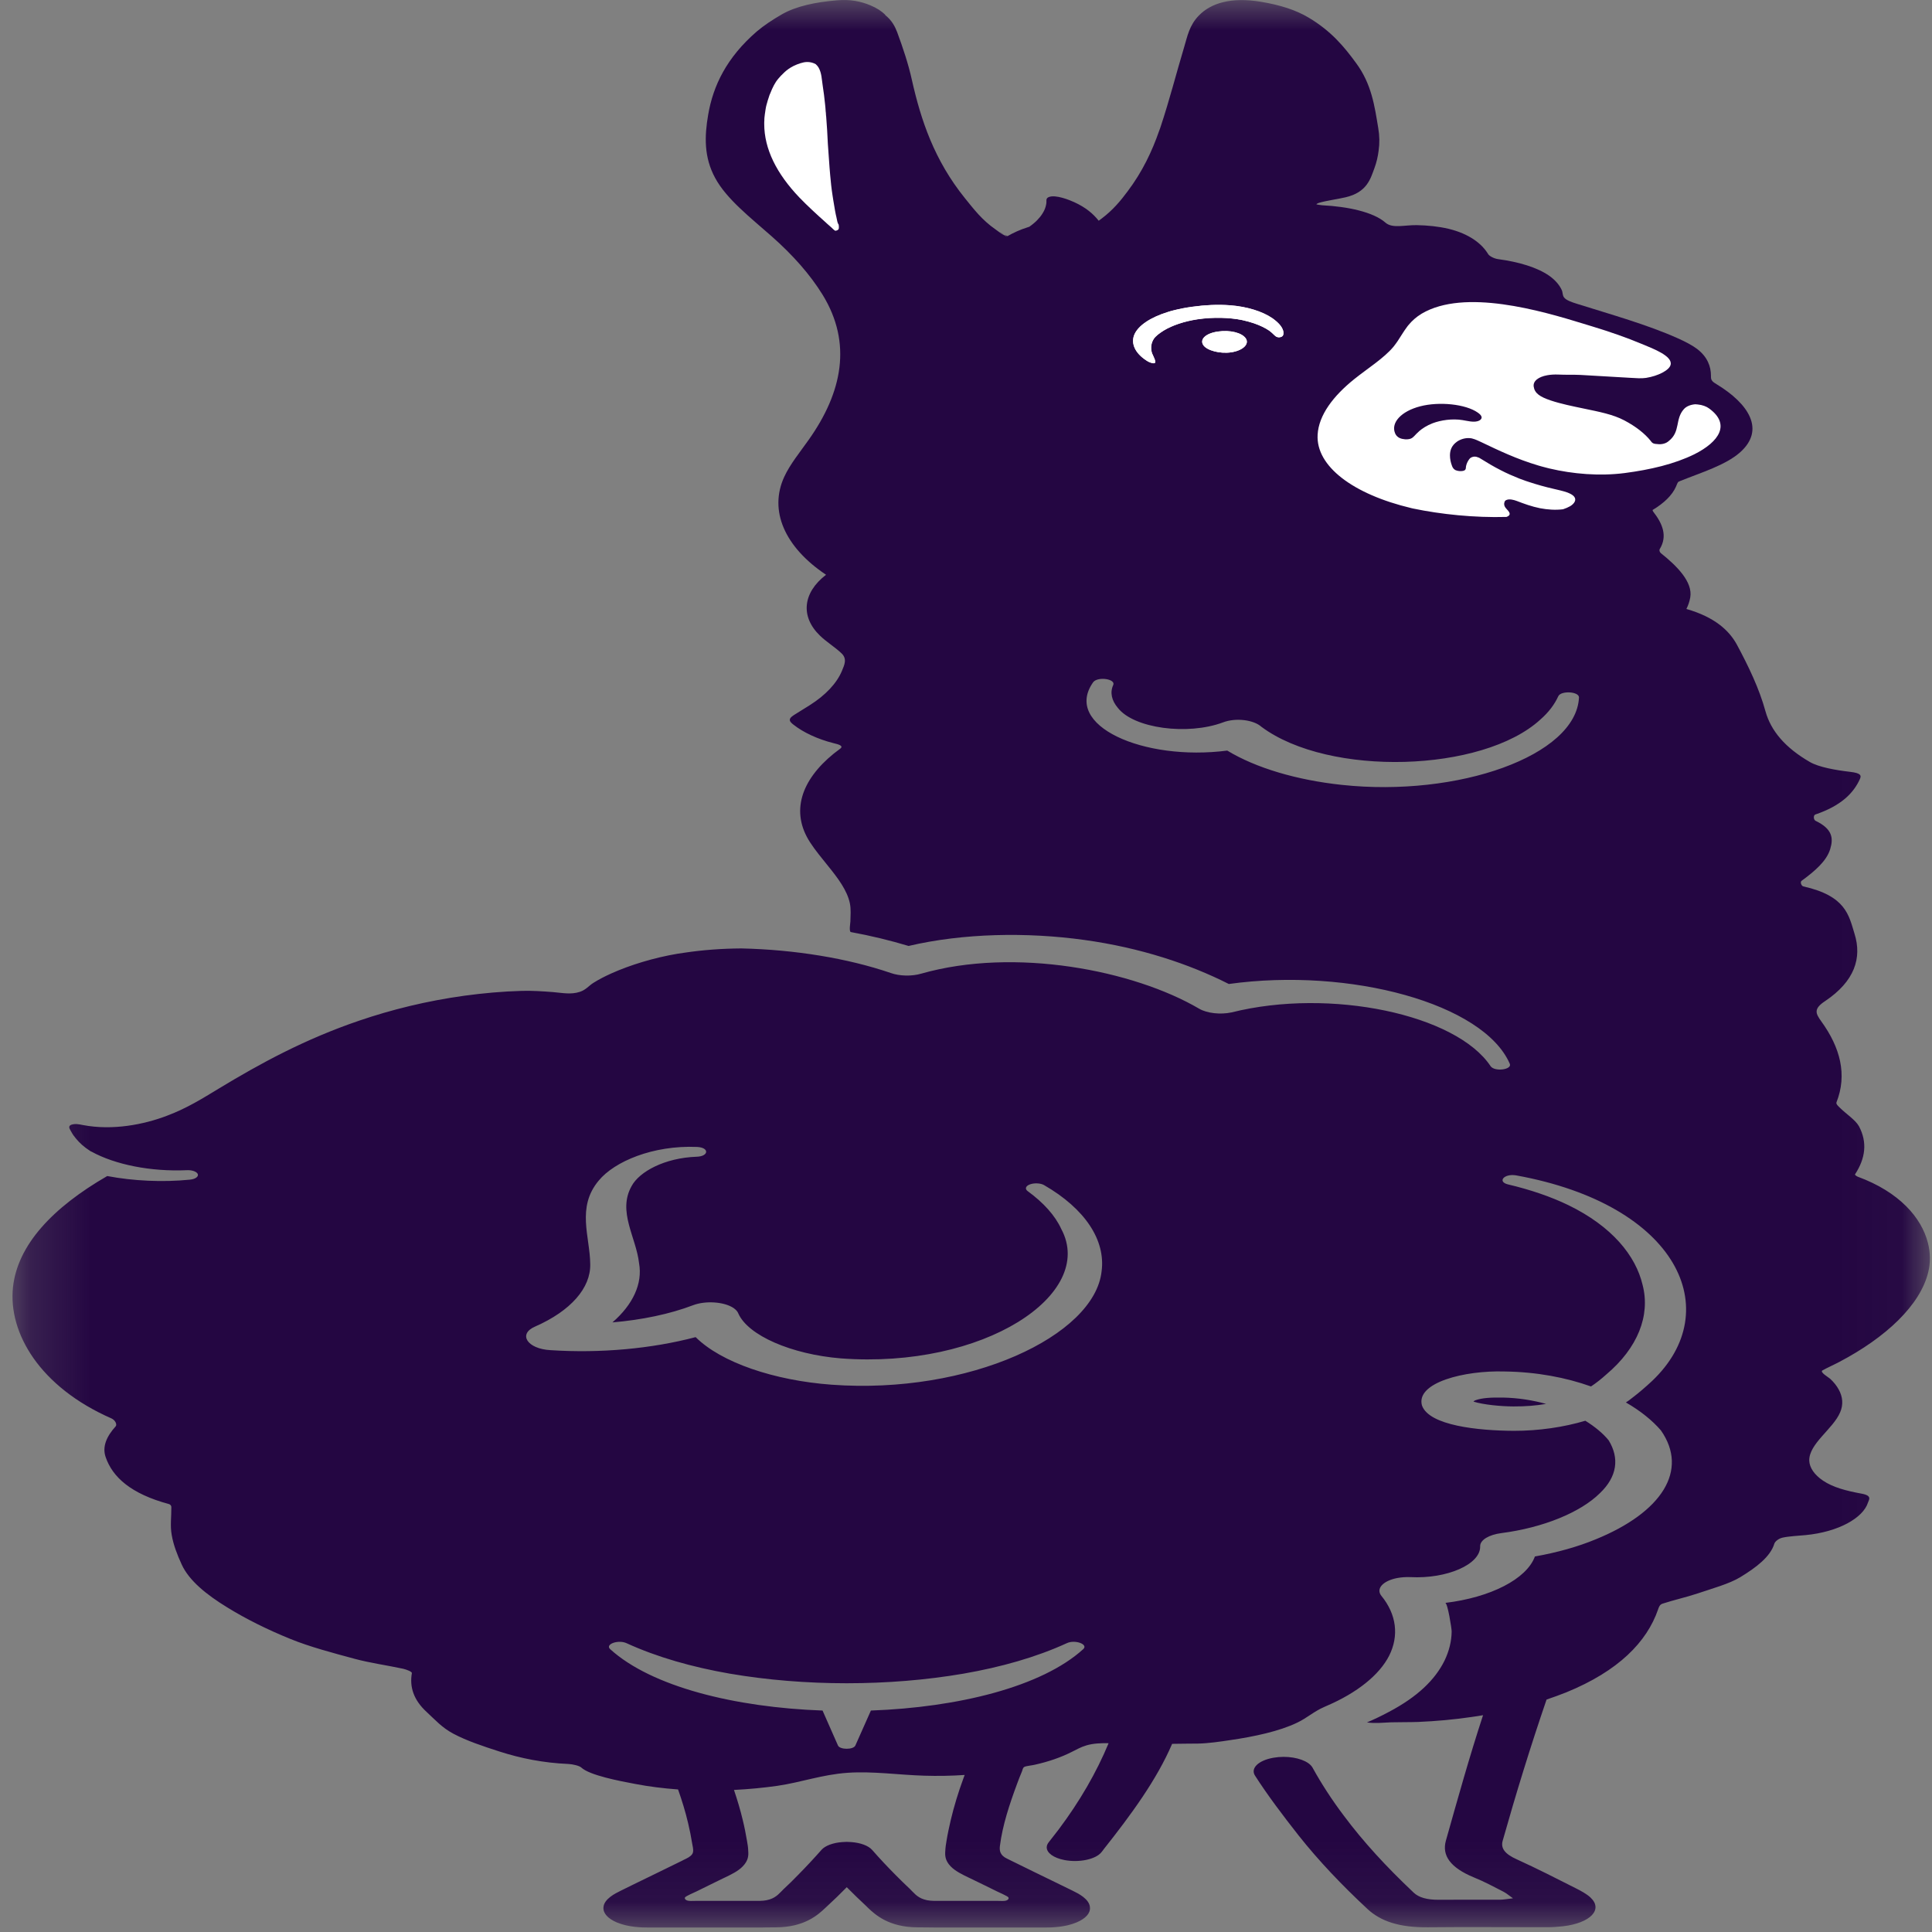<svg width="32" height="32" viewBox="0 0 32 32" fill="none" xmlns="http://www.w3.org/2000/svg">
    <rect x="0" y="0" width="32" height="32" fill="#808080" stroke="none"/>
    <g clip-path="url(#clip0_848_215)">
        <mask id="mask0_848_215" style="mask-type:luminance" maskUnits="userSpaceOnUse" x="0" y="0"
            width="32" height="32">
            <path d="M31.965 0H0.211V31.925H31.965V0Z" fill="white" />
        </mask>
        <g mask="url(#mask0_848_215)">
            <path
                d="M25.608 23.253C25.447 23.281 25.268 23.296 25.068 23.295C24.857 23.294 24.572 23.267 24.405 23.215C24.407 23.212 24.411 23.208 24.417 23.204C24.425 23.199 24.427 23.197 24.437 23.193C24.544 23.153 24.7 23.145 24.891 23.148C25.148 23.153 25.387 23.192 25.608 23.253Z"
                fill="#240642" />
            <path
                d="M16.644 3.895C16.638 3.894 16.634 3.892 16.63 3.89C16.646 3.899 16.662 3.908 16.676 3.918C16.68 3.915 16.684 3.912 16.69 3.91C16.678 3.907 16.664 3.902 16.644 3.895Z"
                fill="#240642" />
            <path
                d="M16.544 3.836C16.57 3.856 16.598 3.876 16.63 3.89C16.602 3.872 16.572 3.855 16.544 3.836Z"
                fill="#240642" />
            <path
                d="M30.466 22.557C31.235 22.153 31.807 21.618 31.938 21.069C31.976 20.915 31.974 20.75 31.932 20.585C31.825 20.164 31.454 19.742 30.773 19.491C30.75 19.482 30.719 19.46 30.725 19.451C30.898 19.187 30.932 18.92 30.79 18.654C30.731 18.549 30.585 18.456 30.484 18.357C30.452 18.326 30.406 18.288 30.418 18.258C30.599 17.798 30.48 17.35 30.165 16.915C30.073 16.787 30.033 16.71 30.23 16.581C30.719 16.253 30.842 15.867 30.717 15.467C30.623 15.159 30.573 14.839 29.87 14.682C29.836 14.675 29.812 14.609 29.84 14.589C30.061 14.427 30.254 14.262 30.314 14.063C30.368 13.886 30.354 13.731 30.073 13.596C30.035 13.578 30.033 13.503 30.067 13.491C30.491 13.347 30.699 13.14 30.806 12.903C30.832 12.844 30.824 12.805 30.643 12.784C30.404 12.756 30.125 12.707 29.977 12.621C29.563 12.382 29.331 12.101 29.242 11.782C29.14 11.409 28.963 11.039 28.767 10.675C28.638 10.44 28.399 10.221 27.934 10.087L27.932 10.086C27.964 10.024 27.984 9.96 27.996 9.895C28.04 9.638 27.775 9.374 27.508 9.161C27.488 9.142 27.478 9.113 27.492 9.092C27.62 8.88 27.54 8.676 27.382 8.474C27.376 8.466 27.372 8.457 27.372 8.447C27.56 8.335 27.697 8.202 27.759 8.061C27.773 8.028 27.781 8.004 27.795 7.984C27.805 7.977 27.817 7.972 27.829 7.967C28.184 7.824 28.578 7.705 28.817 7.496C29.248 7.117 28.959 6.685 28.437 6.367C28.405 6.347 28.373 6.329 28.357 6.305C28.337 6.28 28.339 6.252 28.339 6.225C28.339 6.07 28.281 5.911 28.11 5.78C28.022 5.714 27.909 5.657 27.789 5.603C27.287 5.378 26.689 5.211 26.113 5.03C26.033 5.005 25.941 4.973 25.907 4.928C25.876 4.89 25.887 4.842 25.866 4.801C25.828 4.719 25.76 4.639 25.662 4.569C25.461 4.428 25.152 4.337 24.813 4.292C24.747 4.283 24.668 4.242 24.648 4.208C24.544 4.035 24.335 3.873 23.994 3.79C23.829 3.751 23.647 3.732 23.464 3.729C23.263 3.726 23.063 3.788 22.948 3.688C22.748 3.511 22.32 3.421 21.901 3.4C21.881 3.397 21.86 3.395 21.84 3.392C21.826 3.39 21.812 3.388 21.802 3.382C21.812 3.373 21.83 3.365 21.848 3.359C21.985 3.32 22.143 3.301 22.286 3.268C22.647 3.184 22.701 2.955 22.766 2.782C22.8 2.689 22.822 2.594 22.834 2.498C22.852 2.373 22.85 2.247 22.828 2.121C22.768 1.757 22.718 1.391 22.46 1.043C22.266 0.777 22.049 0.514 21.674 0.291C21.463 0.165 21.204 0.083 20.889 0.03C20.383 -0.054 20.054 0.055 19.858 0.256C19.697 0.421 19.667 0.603 19.613 0.781C19.482 1.218 19.37 1.659 19.225 2.095C19.217 2.117 19.211 2.14 19.201 2.162C19.083 2.503 18.922 2.844 18.677 3.169C18.563 3.323 18.434 3.478 18.252 3.616C18.234 3.63 18.216 3.643 18.198 3.656C18.107 3.541 17.985 3.437 17.796 3.35C17.72 3.315 17.485 3.218 17.371 3.264C17.315 3.286 17.337 3.335 17.331 3.366C17.325 3.405 17.315 3.443 17.297 3.482C17.26 3.559 17.202 3.633 17.12 3.701C17.098 3.719 17.074 3.738 17.048 3.756C17.04 3.758 17.032 3.76 17.026 3.763C16.895 3.804 16.783 3.856 16.686 3.912C16.682 3.915 16.678 3.918 16.672 3.92C16.656 3.911 16.64 3.901 16.626 3.892C16.594 3.878 16.566 3.858 16.54 3.837C16.522 3.824 16.504 3.81 16.488 3.799C16.263 3.643 16.127 3.461 15.984 3.285C15.474 2.653 15.254 1.992 15.103 1.321C15.045 1.058 14.956 0.794 14.86 0.533C14.822 0.434 14.77 0.335 14.661 0.249C14.665 0.246 14.663 0.245 14.661 0.243C14.603 0.187 14.527 0.134 14.418 0.089C14.254 0.02 14.081 -0.013 13.867 0.005C13.507 0.034 13.188 0.102 12.951 0.237C12.797 0.326 12.652 0.421 12.534 0.522C12.038 0.951 11.811 1.417 11.729 1.904C11.669 2.254 11.657 2.603 11.846 2.949C12.034 3.297 12.428 3.602 12.781 3.914C13.132 4.224 13.417 4.545 13.626 4.884C14.117 5.685 13.951 6.499 13.395 7.284C13.252 7.487 13.086 7.688 12.99 7.897C12.733 8.453 12.992 9.059 13.682 9.52C13.295 9.817 13.255 10.213 13.58 10.527C13.684 10.629 13.831 10.719 13.937 10.82C14.035 10.912 13.987 11.011 13.945 11.112C13.859 11.318 13.674 11.515 13.409 11.682C13.333 11.73 13.257 11.778 13.178 11.826C13.134 11.853 13.086 11.883 13.082 11.918C13.078 11.949 13.11 11.978 13.144 12.004C13.303 12.129 13.536 12.241 13.806 12.309C13.845 12.319 13.887 12.328 13.915 12.344C13.955 12.368 13.935 12.388 13.903 12.411C13.873 12.434 13.842 12.457 13.812 12.48C13.261 12.927 13.094 13.453 13.417 13.951C13.501 14.082 13.61 14.211 13.712 14.339C13.875 14.54 14.033 14.747 14.077 14.964C14.097 15.064 14.087 15.165 14.085 15.266C14.085 15.281 14.059 15.431 14.093 15.438C14.427 15.499 14.746 15.577 15.049 15.668C15.952 15.456 17.008 15.436 17.963 15.569C18.888 15.697 19.697 15.966 20.353 16.298C22.364 16.019 24.576 16.624 25.007 17.62C25.048 17.716 24.761 17.756 24.69 17.661C24.12 16.8 22.031 16.36 20.401 16.768C20.211 16.809 19.99 16.782 19.863 16.708C18.772 16.068 16.805 15.687 15.261 16.126C15.099 16.174 14.898 16.167 14.754 16.116C14.037 15.871 13.162 15.729 12.283 15.709C12.281 15.709 12.279 15.709 12.277 15.709C11.96 15.711 11.641 15.734 11.336 15.78C11.298 15.786 11.259 15.791 11.221 15.797C10.83 15.863 10.435 15.984 10.128 16.122C10.019 16.171 9.919 16.222 9.829 16.279C9.754 16.325 9.706 16.395 9.604 16.428C9.457 16.477 9.313 16.445 9.158 16.432C8.988 16.419 8.815 16.407 8.642 16.412C8.321 16.421 8.002 16.45 7.693 16.492C7.069 16.578 6.483 16.723 5.953 16.904C5.05 17.211 4.309 17.615 3.621 18.032C3.358 18.191 3.099 18.355 2.766 18.48C2.379 18.628 1.863 18.727 1.377 18.635C1.341 18.628 1.305 18.62 1.269 18.618C1.231 18.617 1.188 18.622 1.166 18.637C1.122 18.665 1.166 18.717 1.182 18.748C1.202 18.786 1.227 18.822 1.259 18.859C1.317 18.931 1.395 19 1.491 19.062C1.496 19.065 1.5 19.068 1.504 19.07C1.508 19.071 1.512 19.073 1.516 19.075C1.903 19.288 2.491 19.409 3.097 19.382C3.181 19.378 3.258 19.405 3.276 19.446C3.292 19.49 3.234 19.531 3.143 19.539C2.696 19.584 2.21 19.561 1.776 19.479C0.867 20.003 0.289 20.625 0.215 21.322C0.135 22.077 0.657 22.972 1.845 23.493C1.905 23.519 1.945 23.592 1.915 23.626C1.766 23.79 1.69 23.962 1.75 24.134C1.863 24.464 2.166 24.742 2.798 24.912C2.824 24.919 2.838 24.943 2.838 24.96C2.84 25.114 2.816 25.271 2.844 25.423C2.872 25.588 2.935 25.751 3.009 25.912C3.131 26.18 3.42 26.413 3.763 26.623C4.07 26.813 4.426 26.99 4.807 27.145C5.128 27.276 5.507 27.376 5.877 27.476C6.13 27.544 6.413 27.583 6.678 27.64C6.738 27.654 6.826 27.689 6.822 27.712C6.782 27.939 6.848 28.156 7.069 28.358C7.203 28.481 7.32 28.616 7.51 28.716C7.727 28.832 8.006 28.925 8.277 29.012C8.62 29.122 8.996 29.199 9.415 29.217C9.489 29.221 9.596 29.246 9.628 29.276C9.766 29.404 10.254 29.498 10.523 29.548C10.75 29.592 10.989 29.621 11.231 29.639C11.296 29.824 11.354 30.011 11.398 30.2C11.424 30.308 11.446 30.42 11.464 30.531C11.472 30.58 11.488 30.63 11.478 30.679C11.47 30.721 11.424 30.758 11.362 30.787C11.338 30.797 11.316 30.81 11.294 30.821C11.169 30.882 11.045 30.943 10.92 31.004C10.776 31.073 10.633 31.143 10.491 31.213C10.423 31.247 10.354 31.281 10.286 31.314C10.188 31.362 10.003 31.453 9.995 31.594C9.989 31.69 10.067 31.778 10.218 31.842C10.407 31.921 10.621 31.926 10.75 31.926H12.53C12.592 31.926 12.646 31.926 12.703 31.924C12.749 31.924 12.793 31.923 12.847 31.923C13.333 31.923 13.559 31.705 13.67 31.601L13.698 31.575C13.81 31.471 13.921 31.365 14.025 31.258C14.13 31.364 14.24 31.47 14.352 31.575L14.378 31.601C14.489 31.705 14.716 31.923 15.201 31.923C15.255 31.923 15.3 31.924 15.346 31.924C15.4 31.925 15.454 31.926 15.518 31.926H17.299C17.427 31.926 17.642 31.921 17.83 31.842C17.981 31.778 18.061 31.691 18.053 31.594C18.045 31.453 17.86 31.362 17.762 31.314C17.692 31.281 17.624 31.247 17.555 31.213C17.413 31.143 17.268 31.073 17.126 31.004C17.002 30.942 16.877 30.881 16.753 30.821C16.731 30.81 16.706 30.797 16.684 30.787C16.56 30.73 16.552 30.649 16.562 30.572C16.606 30.227 16.721 29.883 16.847 29.543C16.871 29.475 16.899 29.408 16.927 29.34C16.937 29.319 16.937 29.282 16.967 29.265C17 29.249 17.098 29.24 17.142 29.229C17.371 29.178 17.579 29.105 17.754 29.016C17.83 28.979 17.901 28.936 17.995 28.909C18.105 28.876 18.236 28.87 18.362 28.873C18.16 29.359 17.883 29.838 17.533 30.304C17.479 30.375 17.425 30.445 17.369 30.515C17.347 30.543 17.337 30.571 17.337 30.598C17.337 30.689 17.449 30.773 17.63 30.808C17.871 30.855 18.148 30.797 18.242 30.68C18.256 30.663 18.27 30.646 18.282 30.628C18.732 30.06 19.157 29.482 19.414 28.884C19.426 28.884 19.438 28.884 19.45 28.883C19.582 28.879 19.715 28.882 19.846 28.879C20.02 28.875 20.209 28.847 20.375 28.822C20.773 28.764 21.188 28.676 21.487 28.532C21.654 28.452 21.762 28.346 21.937 28.271C21.949 28.266 21.961 28.26 21.973 28.255C22.479 28.038 22.848 27.741 23.009 27.423C23.173 27.096 23.133 26.741 22.88 26.432C22.786 26.316 22.902 26.184 23.143 26.137C23.213 26.124 23.29 26.119 23.36 26.122C23.966 26.154 24.526 25.91 24.516 25.611C24.514 25.505 24.666 25.419 24.867 25.393C25.559 25.304 26.178 25.05 26.499 24.732C26.788 24.457 26.824 24.15 26.645 23.857C26.553 23.744 26.42 23.632 26.258 23.532C25.902 23.638 25.487 23.7 25.072 23.699C24.49 23.696 23.669 23.614 23.552 23.278C23.448 22.9 24.255 22.696 24.919 22.716C25.455 22.723 25.939 22.817 26.352 22.964C26.444 22.903 26.527 22.836 26.607 22.764C27.125 22.327 27.338 21.79 27.207 21.284C27.093 20.797 26.699 20.312 25.977 19.961C25.69 19.822 25.349 19.705 24.979 19.618C24.795 19.574 24.911 19.434 25.112 19.468C27.797 19.955 28.592 21.707 27.364 22.873C27.257 22.972 27.149 23.067 27.023 23.162C26.994 23.186 26.964 23.207 26.93 23.229C27.173 23.369 27.37 23.529 27.51 23.692C27.974 24.355 27.524 25.05 26.43 25.496C26.133 25.619 25.79 25.715 25.423 25.78C25.286 26.154 24.688 26.459 23.938 26.549C23.978 26.549 24.046 26.984 24.044 27.023C24.042 27.185 24.002 27.347 23.926 27.505C23.767 27.828 23.47 28.108 23.009 28.352C22.892 28.415 22.77 28.474 22.641 28.529C22.79 28.548 22.898 28.532 23.041 28.527C23.187 28.523 23.338 28.526 23.486 28.521C23.789 28.508 24.088 28.481 24.379 28.438C24.441 28.429 24.504 28.42 24.564 28.409C24.337 29.101 24.144 29.794 23.948 30.489C23.881 30.732 24.02 30.934 24.413 31.096C24.588 31.167 24.741 31.25 24.899 31.331C24.953 31.359 24.991 31.394 25.06 31.442C24.951 31.455 24.897 31.465 24.843 31.465C24.504 31.466 24.166 31.463 23.827 31.466C23.639 31.467 23.502 31.43 23.416 31.349C23.408 31.341 23.398 31.332 23.39 31.324C22.962 30.919 22.579 30.504 22.26 30.076C22.063 29.815 21.889 29.548 21.74 29.278C21.68 29.17 21.479 29.099 21.26 29.099C21.204 29.099 21.148 29.104 21.09 29.114C20.843 29.158 20.708 29.288 20.787 29.41C21.002 29.745 21.252 30.074 21.509 30.401C21.84 30.819 22.226 31.225 22.653 31.622C22.868 31.82 23.173 31.927 23.651 31.922C24.309 31.915 24.967 31.922 25.624 31.921C25.712 31.921 25.804 31.915 25.891 31.905C26.34 31.851 26.557 31.63 26.344 31.429C26.282 31.371 26.186 31.318 26.091 31.271C25.774 31.11 25.457 30.949 25.124 30.797C24.929 30.71 24.853 30.615 24.889 30.489C25.11 29.706 25.349 28.929 25.616 28.15C25.726 28.113 25.834 28.073 25.939 28.032C26.808 27.678 27.277 27.195 27.462 26.66C27.474 26.625 27.488 26.577 27.536 26.562C27.721 26.501 27.932 26.455 28.116 26.393C28.361 26.31 28.638 26.235 28.821 26.125C29.088 25.963 29.324 25.784 29.389 25.567C29.401 25.531 29.459 25.483 29.525 25.468C29.642 25.443 29.778 25.439 29.907 25.426C30.45 25.374 30.86 25.142 30.94 24.886C30.954 24.841 31.015 24.773 30.836 24.74C30.575 24.692 30.362 24.636 30.195 24.524C30.053 24.428 29.971 24.311 29.967 24.192C29.961 23.911 30.364 23.667 30.479 23.391C30.533 23.266 30.523 23.136 30.454 23.013C30.42 22.951 30.372 22.891 30.312 22.836C30.286 22.812 30.135 22.726 30.186 22.698C30.27 22.651 30.374 22.606 30.466 22.557ZM16.703 31.427C16.712 31.445 16.701 31.464 16.674 31.476C16.636 31.492 16.584 31.485 16.538 31.485C16.492 31.486 16.448 31.485 16.401 31.485H15.52C15.44 31.485 15.374 31.483 15.304 31.46C15.185 31.422 15.133 31.347 15.071 31.287C14.991 31.213 14.914 31.136 14.838 31.06C14.701 30.922 14.569 30.782 14.445 30.64C14.382 30.569 14.252 30.522 14.103 30.511C14.097 30.51 14.091 30.51 14.085 30.51C14.065 30.509 14.045 30.507 14.025 30.507C14.005 30.507 13.985 30.508 13.965 30.51C13.959 30.51 13.953 30.51 13.947 30.511C13.8 30.522 13.668 30.569 13.606 30.64C13.481 30.782 13.349 30.923 13.214 31.06C13.14 31.137 13.062 31.213 12.982 31.287C12.919 31.347 12.867 31.422 12.749 31.46C12.678 31.483 12.614 31.485 12.532 31.485H11.651C11.605 31.485 11.561 31.486 11.514 31.485C11.468 31.485 11.414 31.491 11.376 31.476C11.348 31.464 11.336 31.444 11.346 31.427C11.36 31.404 11.506 31.343 11.54 31.326C11.609 31.293 11.677 31.259 11.745 31.225C11.823 31.187 11.902 31.148 11.98 31.11L12.016 31.093C12.108 31.048 12.225 30.994 12.303 30.912C12.396 30.816 12.399 30.731 12.393 30.658C12.392 30.604 12.383 30.549 12.373 30.492C12.353 30.376 12.331 30.262 12.303 30.148C12.263 29.98 12.213 29.813 12.157 29.647C12.402 29.635 12.642 29.612 12.875 29.579C13.273 29.521 13.612 29.393 14.039 29.363C14.455 29.334 14.892 29.399 15.308 29.411C15.532 29.418 15.757 29.414 15.978 29.399C15.97 29.421 15.962 29.441 15.954 29.464C15.872 29.688 15.801 29.919 15.747 30.148C15.721 30.262 15.695 30.377 15.677 30.492C15.667 30.549 15.659 30.604 15.657 30.658C15.651 30.731 15.653 30.816 15.745 30.912C15.825 30.994 15.94 31.048 16.032 31.093L16.068 31.11C16.147 31.148 16.225 31.187 16.305 31.225C16.373 31.258 16.442 31.292 16.51 31.326C16.542 31.343 16.688 31.404 16.703 31.427ZM17.943 27.314C17.256 27.939 15.87 28.28 14.425 28.332L14.168 28.91C14.138 28.984 13.909 28.983 13.879 28.91L13.624 28.332C12.177 28.28 10.792 27.939 10.105 27.314C10.019 27.232 10.242 27.153 10.379 27.217C10.884 27.448 11.466 27.613 12.088 27.721C13.329 27.933 14.72 27.933 15.958 27.721C16.58 27.613 17.164 27.448 17.668 27.217C17.802 27.152 18.029 27.233 17.943 27.314ZM18.246 21.056C18.131 22.124 16.052 23.102 13.774 22.935C12.821 22.865 11.944 22.567 11.522 22.147C10.794 22.339 9.945 22.417 9.12 22.363C8.733 22.343 8.574 22.096 8.863 21.972C9.455 21.712 9.786 21.331 9.776 20.937C9.772 20.484 9.544 19.998 9.917 19.554C10.176 19.239 10.814 18.966 11.546 18.997C11.753 19.007 11.741 19.153 11.539 19.159C11.009 19.178 10.589 19.406 10.461 19.646C10.224 20.067 10.537 20.492 10.585 20.924C10.645 21.26 10.485 21.607 10.144 21.903C10.629 21.862 11.095 21.765 11.478 21.619C11.685 21.54 11.99 21.56 12.147 21.663C12.187 21.69 12.215 21.721 12.227 21.751C12.387 22.121 13.112 22.432 13.925 22.499C16.297 22.677 18.158 21.435 17.578 20.356C17.477 20.134 17.285 19.921 17.022 19.729C16.969 19.691 16.989 19.639 17.068 19.614C17.14 19.591 17.238 19.597 17.293 19.629C17.973 20.021 18.314 20.542 18.246 21.056ZM22.224 13C21.483 12.921 20.803 12.721 20.327 12.432C18.94 12.612 17.592 12.017 18.109 11.296C18.19 11.202 18.481 11.246 18.439 11.345C18.38 11.472 18.415 11.605 18.513 11.722C18.778 12.067 19.673 12.183 20.257 11.965C20.472 11.883 20.767 11.924 20.893 12.038C22.013 12.872 24.556 12.793 25.511 11.92C25.65 11.799 25.748 11.668 25.81 11.532C25.855 11.435 26.155 11.453 26.153 11.552C26.107 12.519 24.151 13.207 22.224 13Z"
                fill="#240642" />
            <path
                d="M13.893 3.737C13.895 3.753 13.895 3.768 13.893 3.784C13.893 3.791 13.889 3.799 13.88 3.806C13.872 3.813 13.86 3.819 13.844 3.821C13.84 3.821 13.836 3.821 13.832 3.821C13.806 3.805 13.792 3.787 13.772 3.769C13.748 3.747 13.722 3.724 13.696 3.702C13.69 3.697 13.686 3.691 13.678 3.685C13.601 3.617 13.527 3.549 13.453 3.48C13.379 3.411 13.309 3.342 13.24 3.271C12.863 2.876 12.658 2.468 12.658 2.052C12.658 2.032 12.658 2.011 12.66 1.991V1.973C12.662 1.953 12.662 1.933 12.666 1.912C12.668 1.894 12.67 1.874 12.674 1.856C12.674 1.855 12.674 1.854 12.674 1.853C12.676 1.843 12.676 1.835 12.678 1.826C12.68 1.817 12.68 1.809 12.682 1.801C12.684 1.782 12.69 1.763 12.694 1.743C12.698 1.727 12.704 1.71 12.708 1.694C12.712 1.676 12.718 1.659 12.724 1.641C12.732 1.618 12.739 1.595 12.746 1.573C12.751 1.562 12.755 1.551 12.761 1.539C12.777 1.496 12.797 1.453 12.819 1.411C12.839 1.373 12.863 1.336 12.895 1.299C12.907 1.284 12.919 1.271 12.933 1.256C13.014 1.172 13.092 1.1 13.258 1.047C13.294 1.036 13.333 1.026 13.375 1.027C13.415 1.027 13.453 1.037 13.485 1.05C13.495 1.054 13.505 1.059 13.511 1.063C13.531 1.08 13.545 1.099 13.557 1.117C13.611 1.21 13.61 1.317 13.626 1.414C13.642 1.519 13.656 1.624 13.666 1.729C13.67 1.767 13.674 1.806 13.676 1.846C13.678 1.861 13.68 1.874 13.68 1.888C13.68 1.903 13.682 1.915 13.684 1.929C13.69 2.005 13.694 2.08 13.7 2.156L13.712 2.385C13.716 2.45 13.722 2.515 13.726 2.581C13.73 2.647 13.736 2.712 13.74 2.777C13.742 2.816 13.746 2.856 13.75 2.896C13.76 3.011 13.772 3.126 13.79 3.24C13.794 3.266 13.798 3.292 13.802 3.317C13.812 3.376 13.822 3.436 13.832 3.495C13.836 3.514 13.84 3.536 13.844 3.556C13.846 3.568 13.85 3.579 13.852 3.59C13.858 3.615 13.864 3.641 13.868 3.666C13.87 3.678 13.876 3.69 13.879 3.702C13.889 3.712 13.893 3.724 13.893 3.737Z"
                fill="white" />
            <path
                d="M20.634 5.605C20.698 5.701 20.584 5.808 20.389 5.836C20.206 5.862 19.992 5.806 19.931 5.717C19.865 5.618 19.974 5.519 20.176 5.491C20.375 5.462 20.572 5.511 20.634 5.605Z"
                fill="white" />
            <path
                d="M21.072 5.272C21.185 5.35 21.271 5.442 21.257 5.537C21.255 5.554 21.245 5.573 21.217 5.582C21.163 5.599 21.128 5.572 21.108 5.551C21.082 5.526 21.056 5.501 21.022 5.476C20.954 5.43 20.867 5.389 20.771 5.356C20.711 5.335 20.645 5.317 20.576 5.302C20.468 5.279 20.346 5.268 20.229 5.265C20.097 5.262 19.964 5.27 19.838 5.289C19.617 5.322 19.418 5.389 19.276 5.475C19.208 5.518 19.137 5.568 19.107 5.62C19.069 5.683 19.061 5.749 19.073 5.816C19.083 5.877 19.131 5.932 19.135 5.993C19.135 6.003 19.133 6.015 19.115 6.017C19.105 6.019 19.095 6.017 19.085 6.014C19.041 6.004 19.009 5.986 18.981 5.966C18.804 5.849 18.732 5.695 18.786 5.552C18.848 5.393 19.061 5.257 19.342 5.169C19.372 5.159 19.402 5.151 19.432 5.143C19.535 5.117 19.645 5.095 19.758 5.081C19.956 5.053 20.169 5.042 20.374 5.057C20.653 5.079 20.906 5.158 21.072 5.272Z"
                fill="white" />
            <path
                d="M20.389 5.836C20.206 5.862 19.992 5.806 19.931 5.717C19.865 5.618 19.974 5.519 20.176 5.491C20.375 5.463 20.57 5.512 20.634 5.605C20.698 5.7 20.584 5.807 20.389 5.836Z"
                fill="white" />
            <path
                d="M21.255 5.536C21.253 5.553 21.243 5.572 21.215 5.581C21.16 5.598 21.126 5.571 21.106 5.55C21.08 5.525 21.054 5.499 21.02 5.475C20.952 5.428 20.866 5.388 20.769 5.354C20.709 5.334 20.643 5.316 20.575 5.301C20.466 5.278 20.344 5.267 20.227 5.264C20.095 5.261 19.962 5.269 19.836 5.287C19.615 5.32 19.416 5.388 19.274 5.474C19.206 5.517 19.136 5.566 19.105 5.619C19.067 5.682 19.059 5.748 19.071 5.814C19.081 5.876 19.129 5.931 19.134 5.992C19.134 6.002 19.131 6.014 19.113 6.016C19.103 6.017 19.093 6.016 19.083 6.013C19.039 6.003 19.007 5.984 18.979 5.965C18.802 5.847 18.73 5.694 18.784 5.551C18.846 5.391 19.059 5.255 19.34 5.168C19.37 5.158 19.4 5.149 19.43 5.142C19.533 5.115 19.643 5.094 19.756 5.079C19.954 5.052 20.167 5.04 20.372 5.056C20.657 5.077 20.91 5.157 21.076 5.27C21.185 5.349 21.271 5.442 21.255 5.536Z"
                fill="white" />
            <path
                d="M28.309 6.766C28.265 6.733 28.197 6.706 28.118 6.699C28.104 6.698 28.09 6.697 28.078 6.696C27.992 6.703 27.926 6.735 27.89 6.777C27.741 6.943 27.837 7.148 27.642 7.303C27.621 7.322 27.593 7.34 27.552 7.35C27.522 7.358 27.484 7.36 27.45 7.355C27.428 7.355 27.406 7.351 27.39 7.346C27.363 7.335 27.352 7.319 27.342 7.304C27.241 7.178 27.093 7.063 26.904 6.963C26.715 6.863 26.485 6.82 26.232 6.767C26.045 6.728 25.857 6.69 25.688 6.634C25.503 6.572 25.419 6.513 25.403 6.404C25.389 6.312 25.479 6.242 25.628 6.215C25.684 6.205 25.746 6.201 25.814 6.204C25.933 6.21 26.057 6.204 26.177 6.21C26.452 6.225 26.727 6.243 27.004 6.258C27.09 6.263 27.187 6.271 27.265 6.259C27.265 6.259 27.269 6.259 27.269 6.258C27.454 6.229 27.651 6.135 27.671 6.04C27.703 5.897 27.39 5.778 27.191 5.696C26.94 5.591 26.667 5.496 26.384 5.41C26.334 5.394 26.282 5.379 26.227 5.362C25.519 5.144 24.257 4.776 23.548 5.195C23.456 5.251 23.388 5.313 23.334 5.378C23.322 5.392 23.309 5.407 23.299 5.423C23.277 5.452 23.257 5.482 23.237 5.513C23.207 5.559 23.179 5.604 23.149 5.65C23.139 5.666 23.129 5.68 23.117 5.695C23.107 5.709 23.095 5.724 23.083 5.74C22.922 5.934 22.653 6.101 22.43 6.28C22.083 6.559 21.842 6.875 21.824 7.2C21.794 7.723 22.412 8.187 23.376 8.416C23.386 8.418 23.396 8.421 23.406 8.423C23.867 8.519 24.421 8.577 24.951 8.562C24.997 8.546 25.019 8.521 24.995 8.481C24.979 8.453 24.947 8.428 24.929 8.399C24.913 8.373 24.909 8.344 24.919 8.317C24.923 8.302 24.931 8.288 24.955 8.28C25.003 8.26 25.076 8.28 25.124 8.298C25.244 8.344 25.369 8.39 25.509 8.418C25.63 8.441 25.764 8.451 25.889 8.435C25.933 8.421 25.973 8.403 26.007 8.384C26.079 8.34 26.115 8.279 26.073 8.226C26.049 8.196 26.005 8.173 25.951 8.154C25.886 8.131 25.806 8.114 25.734 8.097C25.593 8.065 25.459 8.027 25.331 7.985C25.312 7.98 25.294 7.974 25.276 7.967C25.238 7.954 25.202 7.94 25.166 7.927C25.058 7.884 24.953 7.838 24.859 7.789C24.736 7.727 24.628 7.661 24.518 7.593C24.506 7.585 24.49 7.576 24.471 7.572C24.462 7.568 24.451 7.565 24.441 7.564C24.413 7.56 24.385 7.568 24.367 7.578C24.347 7.588 24.339 7.601 24.329 7.614C24.303 7.652 24.287 7.691 24.281 7.729C24.277 7.759 24.287 7.799 24.203 7.803C24.169 7.805 24.134 7.798 24.106 7.786C24.102 7.784 24.1 7.782 24.096 7.78C24.07 7.762 24.058 7.739 24.05 7.717C24.028 7.66 24.016 7.601 24.016 7.543C24.016 7.462 24.04 7.38 24.134 7.314C24.183 7.28 24.261 7.25 24.345 7.257C24.355 7.258 24.363 7.259 24.371 7.26C24.377 7.261 24.381 7.262 24.387 7.264C24.439 7.277 24.49 7.303 24.53 7.321C24.825 7.462 25.124 7.605 25.479 7.71C25.497 7.715 25.513 7.72 25.531 7.725C25.541 7.728 25.551 7.73 25.561 7.733C25.581 7.739 25.602 7.744 25.622 7.749C25.636 7.753 25.652 7.757 25.666 7.76C26.051 7.851 26.493 7.889 26.912 7.835C27.337 7.779 27.731 7.687 28.062 7.525C28.479 7.316 28.666 7.026 28.309 6.766ZM24.223 6.958C24.056 6.931 23.865 6.958 23.727 7.011C23.635 7.047 23.562 7.093 23.504 7.143C23.502 7.144 23.502 7.145 23.502 7.146C23.474 7.17 23.45 7.195 23.428 7.219C23.426 7.222 23.424 7.224 23.42 7.227C23.406 7.241 23.39 7.256 23.364 7.266C23.311 7.285 23.231 7.277 23.185 7.256C23.137 7.234 23.117 7.202 23.105 7.171C23.038 7 23.207 6.812 23.522 6.73C23.837 6.648 24.275 6.692 24.477 6.834C24.51 6.857 24.536 6.882 24.54 6.908C24.544 6.935 24.52 6.964 24.471 6.977C24.397 6.997 24.305 6.971 24.223 6.958Z"
                fill="white" />
        </g>
    </g>
    <defs>
        <clipPath id="clip0_848_215">
            <rect width="32" height="32" fill="white" />
        </clipPath>
    </defs>
</svg>